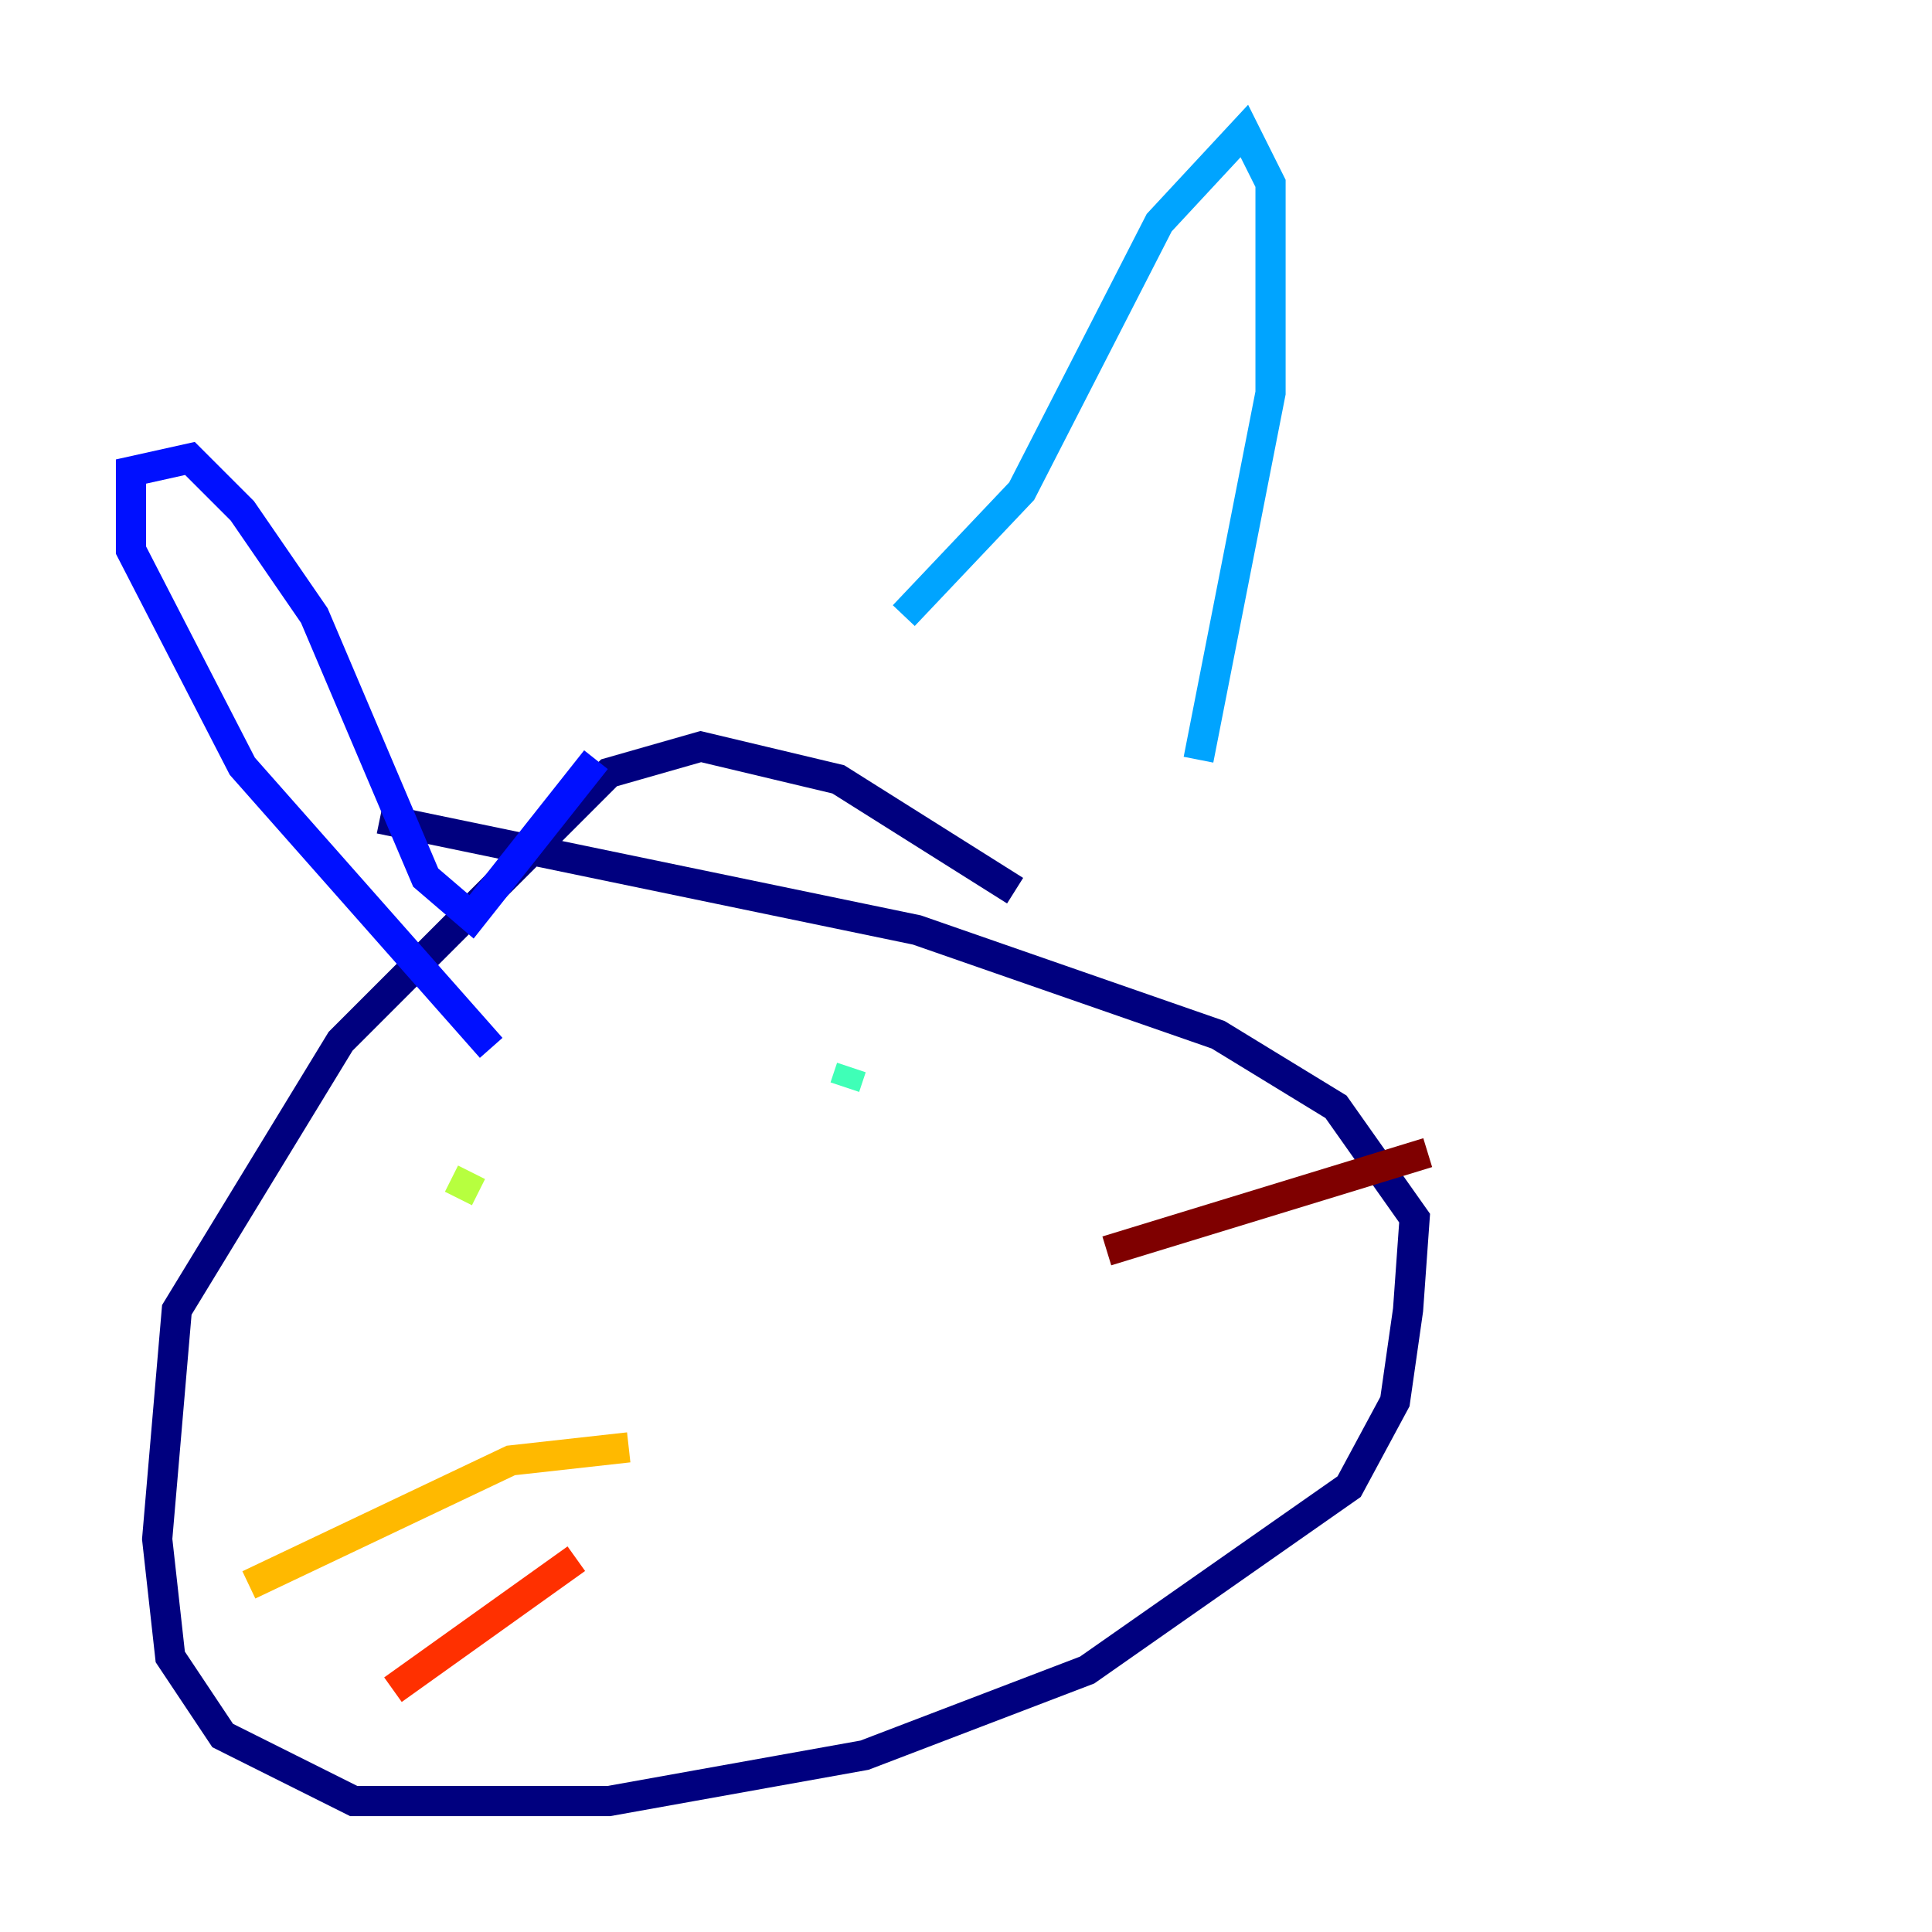 <?xml version="1.0" encoding="utf-8" ?>
<svg baseProfile="tiny" height="128" version="1.2" viewBox="0,0,128,128" width="128" xmlns="http://www.w3.org/2000/svg" xmlns:ev="http://www.w3.org/2001/xml-events" xmlns:xlink="http://www.w3.org/1999/xlink"><defs /><polyline fill="none" points="67.254,59.01 55.539,51.634 46.427,49.464 40.352,51.2 22.563,68.99 11.715,86.78 10.414,101.966 11.281,109.776 14.752,114.983 23.43,119.322 40.352,119.322 57.275,116.285 72.027,110.644 89.383,98.495 92.42,92.854 93.288,86.78 93.722,80.705 88.515,73.329 80.705,68.556 60.746,61.614 25.166,54.237" stroke="#00007f" stroke-width="2" /><polyline fill="none" points="32.542,69.424 16.054,50.766 8.678,36.447 8.678,31.241 12.583,30.373 16.054,33.844 20.827,40.786 28.203,58.142 31.241,60.746 39.485,50.332" stroke="#0010ff" stroke-width="2" /><polyline fill="none" points="59.878,40.786 67.688,32.542 76.8,14.752 82.441,8.678 84.176,12.149 84.176,26.034 79.403,50.332" stroke="#00a4ff" stroke-width="2" /><polyline fill="none" points="55.973,72.027 56.407,70.725" stroke="#3fffb7" stroke-width="2" /><polyline fill="none" points="31.241,77.668 30.373,79.403" stroke="#b7ff3f" stroke-width="2" /><polyline fill="none" points="41.654,95.891 33.844,96.759 16.488,105.003" stroke="#ffb900" stroke-width="2" /><polyline fill="none" points="38.183,103.268 26.034,111.946" stroke="#ff3000" stroke-width="2" /><polyline fill="none" points="73.329,82.875 94.59,76.366" stroke="#7f0000" stroke-width="2" /></svg>